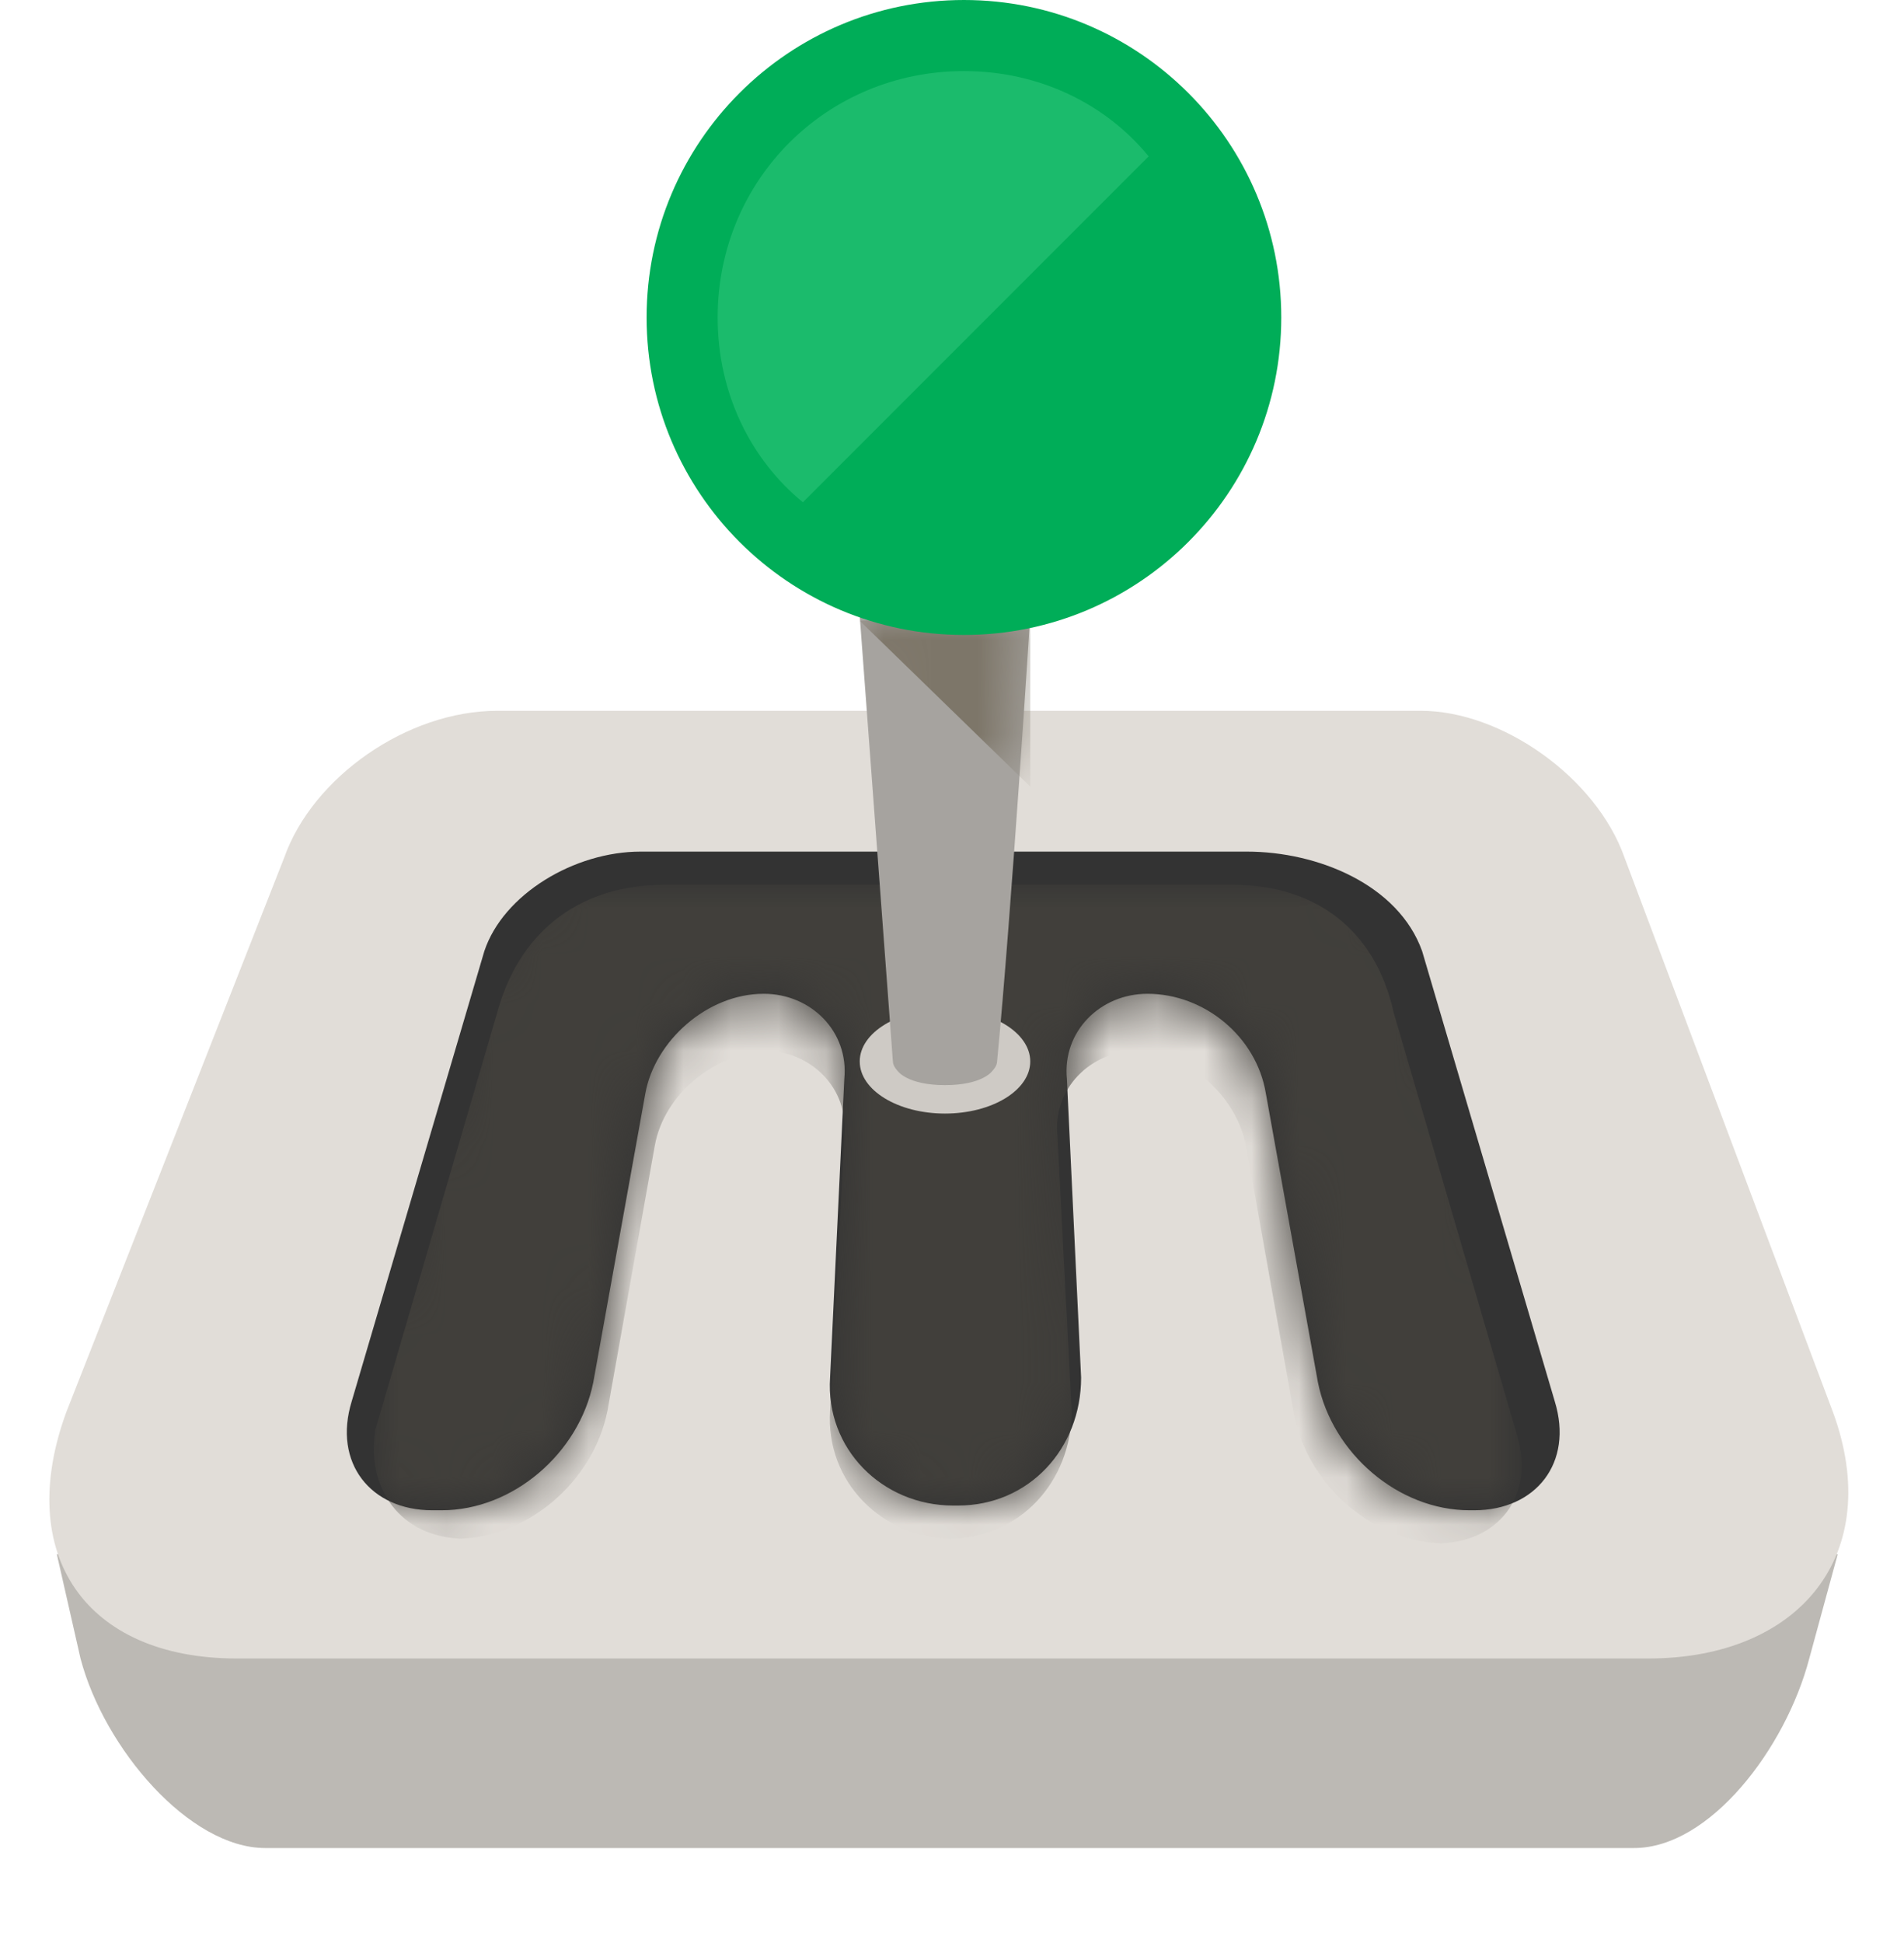 <?xml version="1.0" encoding="utf-8"?>
<!-- Generator: Adobe Illustrator 19.2.1, SVG Export Plug-In . SVG Version: 6.00 Build 0)  -->
<svg version="1.1" id="Layer_1" xmlns="http://www.w3.org/2000/svg" xmlns:xlink="http://www.w3.org/1999/xlink" x="0px" y="0px"
	 width="40.2px" height="41px" viewBox="0 0 40.2 41" style="enable-background:new 0 0 40.2 41;" xml:space="preserve">
<style type="text/css">
	.st0{fill:#CCCCCC;fill-opacity:0;}
	.st1{fill:#BCB9B4;}
	.st2{fill:#E1DDD8;}
	.st3{fill:#333333;}
	.st4{filter:url(#Adobe_OpacityMaskFilter);}
	.st5{fill:#FFFFFF;}
	.st6{mask:url(#mask-2);fill:#413F3B;}
	.st7{fill:#CECAC5;}
	.st8{fill:#A6A39F;}
	.st9{filter:url(#Adobe_OpacityMaskFilter_1_);}
	.st10{mask:url(#mask-4);fill:#7D7669;}
	.st11{fill:#00AD58;}
	.st12{fill:#1BBB6C;}
</style>
<g id="SVG_set">
	<g id="cms-s3" transform="translate(-281, -363)">
		<g transform="translate(281, 363)">
			<rect id="bg" y="0" class="st0" width="40.2" height="41"/>
			<g id="Logo.CMS">
				<path id="depth" class="st1" d="M1.7,35c0.5,1.9,2.3,4,3.9,4l28.9,0c1.6,0,3.2-2.1,3.7-4l0.6-2.2H1.2L1.7,35z"/>
				<path id="platform" class="st2" d="M34.3,18.1l4.4,11.7c1.1,3-0.7,5.2-3.9,5.2H5c-3.2,0-4.7-2.2-3.6-5.2l4.6-11.7
					c0.6-1.7,2.6-3.1,4.5-3.1h19.5C31.7,15,33.7,16.4,34.3,18.1z"/>
				<g id="M" transform="translate(7.326, 17.472)">
					<g id="Mask">
						<path id="path-1_1_" class="st3" d="M19,0.5H6.2c-1.4,0-2.9,0.9-3.3,2.1l-2.8,9.5c-0.4,1.3,0.4,2.3,1.7,2.3H2
							c1.5,0,2.9-1.2,3.2-2.7l1.1-6.1c0.2-1.1,1.3-2.1,2.5-2.1c1,0,1.8,0.8,1.7,1.8l-0.3,6.3c-0.1,1.5,1.1,2.7,2.6,2.7h0.1
							c1.5,0,2.6-1.2,2.6-2.7l-0.3-6.3c-0.1-1,0.7-1.8,1.7-1.8c1.2,0,2.3,0.9,2.5,2.1l1.1,6.1c0.3,1.5,1.7,2.7,3.2,2.7h0.1
							c1.3,0,2.1-1,1.7-2.3l-2.8-9.5C22.2,1.2,20.5,0.5,19,0.5z"/>
					</g>
					<defs>
						<filter id="Adobe_OpacityMaskFilter" filterUnits="userSpaceOnUse" x="0.6" y="1.2" width="24.2" height="13.8">
							<feColorMatrix  type="matrix" values="1 0 0 0 0  0 1 0 0 0  0 0 1 0 0  0 0 0 1 0"/>
						</filter>
					</defs>
					<mask maskUnits="userSpaceOnUse" x="0.6" y="1.2" width="24.2" height="13.8" id="mask-2">
						<g class="st4">
							<path id="path-1" class="st5" d="M19,0.5H6.2c-1,0-3,1.1-3.3,2.1l-2.8,9.5c-0.4,1.3,0.4,2.3,1.7,2.3H2c1.5,0,2.9-1.2,3.2-2.7
								l1.1-6.1c0.2-1.1,1.3-2.1,2.5-2.1c1,0,1.8,0.8,1.7,1.8l-0.3,6.3c-0.1,1.5,1.1,2.7,2.6,2.7h0.1c1.5,0,2.6-1.2,2.6-2.7
								l-0.3-6.3c-0.1-1,0.7-1.8,1.7-1.8c1.2,0,2.3,0.9,2.5,2.1l1.1,6.1c0.3,1.5,1.7,2.7,3.2,2.7h0.1c1.3,0,2.1-1,1.7-2.3l-2.8-9.5
								C22.2,1.2,20,0.5,19,0.5z"/>
						</g>
					</mask>
					<path id="Rectangle-91-Copy" class="st6" d="M18.7,1.2h-12c-1.7,0-3,0.9-3.5,2.6l-2.6,8.9C0.4,13.9,1.1,15,2.5,15H2.3
						c1.5,0,2.9-1.2,3.2-2.7l1-5.6C6.7,5.6,7.8,4.7,9,4.7H8.8c1,0,1.8,0.8,1.7,1.8l-0.3,5.8c-0.1,1.5,1.1,2.7,2.6,2.7h-0.1
						c1.5,0,2.6-1.2,2.6-2.7l-0.3-5.8c-0.1-1,0.7-1.8,1.7-1.8h-0.2c1.2,0,2.3,0.9,2.5,2.1l1,5.6c0.3,1.5,1.7,2.7,3.2,2.7H23
						c1.3,0,2.1-1,1.7-2.3l-2.6-8.9C21.7,2.1,20.4,1.2,18.7,1.2z"/>
				</g>
				<g id="Lever" transform="translate(13.652, 0)">
					<ellipse id="Oval-27" class="st7" cx="6.3" cy="22.5" rx="1.2" ry="0.7"/>
					<ellipse id="Oval-27-Copy" class="st7" cx="6.3" cy="22.4" rx="1.8" ry="1.1"/>
					<g id="Mask_1_">
						<path id="path-3_1_" class="st8" d="M6.3,22.9c0.8,0,1-0.3,1-0.3s0.1-0.1,0.1-0.2C7.7,19.3,8.1,13,8.1,13H4.5l0.7,9.4
							c0,0.1,0.1,0.2,0.1,0.2S5.5,22.9,6.3,22.9z"/>
					</g>
					<defs>
						<filter id="Adobe_OpacityMaskFilter_1_" filterUnits="userSpaceOnUse" x="4.5" y="13" width="3.7" height="3.6">
							<feColorMatrix  type="matrix" values="1 0 0 0 0  0 1 0 0 0  0 0 1 0 0  0 0 0 1 0"/>
						</filter>
					</defs>
					<mask maskUnits="userSpaceOnUse" x="4.5" y="13" width="3.7" height="3.6" id="mask-4">
						<g class="st9">
							<path id="path-3" class="st5" d="M6.3,22.9c0.8,0,1-0.3,1-0.3s0.1-0.1,0.1-0.2C7.7,19.3,8.1,13,8.1,13H4.5l0.7,9.4
								c0,0.1,0.1,0.2,0.1,0.2S5.5,22.9,6.3,22.9z"/>
						</g>
					</mask>
					<path id="Mask_2_" class="st10" d="M4.5,13.1L8.1,13v3.6L4.5,13.1z"/>
					<path id="Oval-25" class="st11" d="M6.7,13.4c3.7,0,6.7-3,6.7-6.7S10.4,0,6.7,0S0,3,0,6.7S3,13.4,6.7,13.4z"/>
					<path id="Oval-25-Copy" class="st12" d="M6.7,1.5c-2.9,0-5.2,2.3-5.2,5.2c0,1.6,0.7,3,1.8,3.9l7.3-7.3C9.7,2.2,8.3,1.5,6.7,1.5
						z"/>
				</g>
			</g>
		</g>
	</g>
</g>
</svg>
